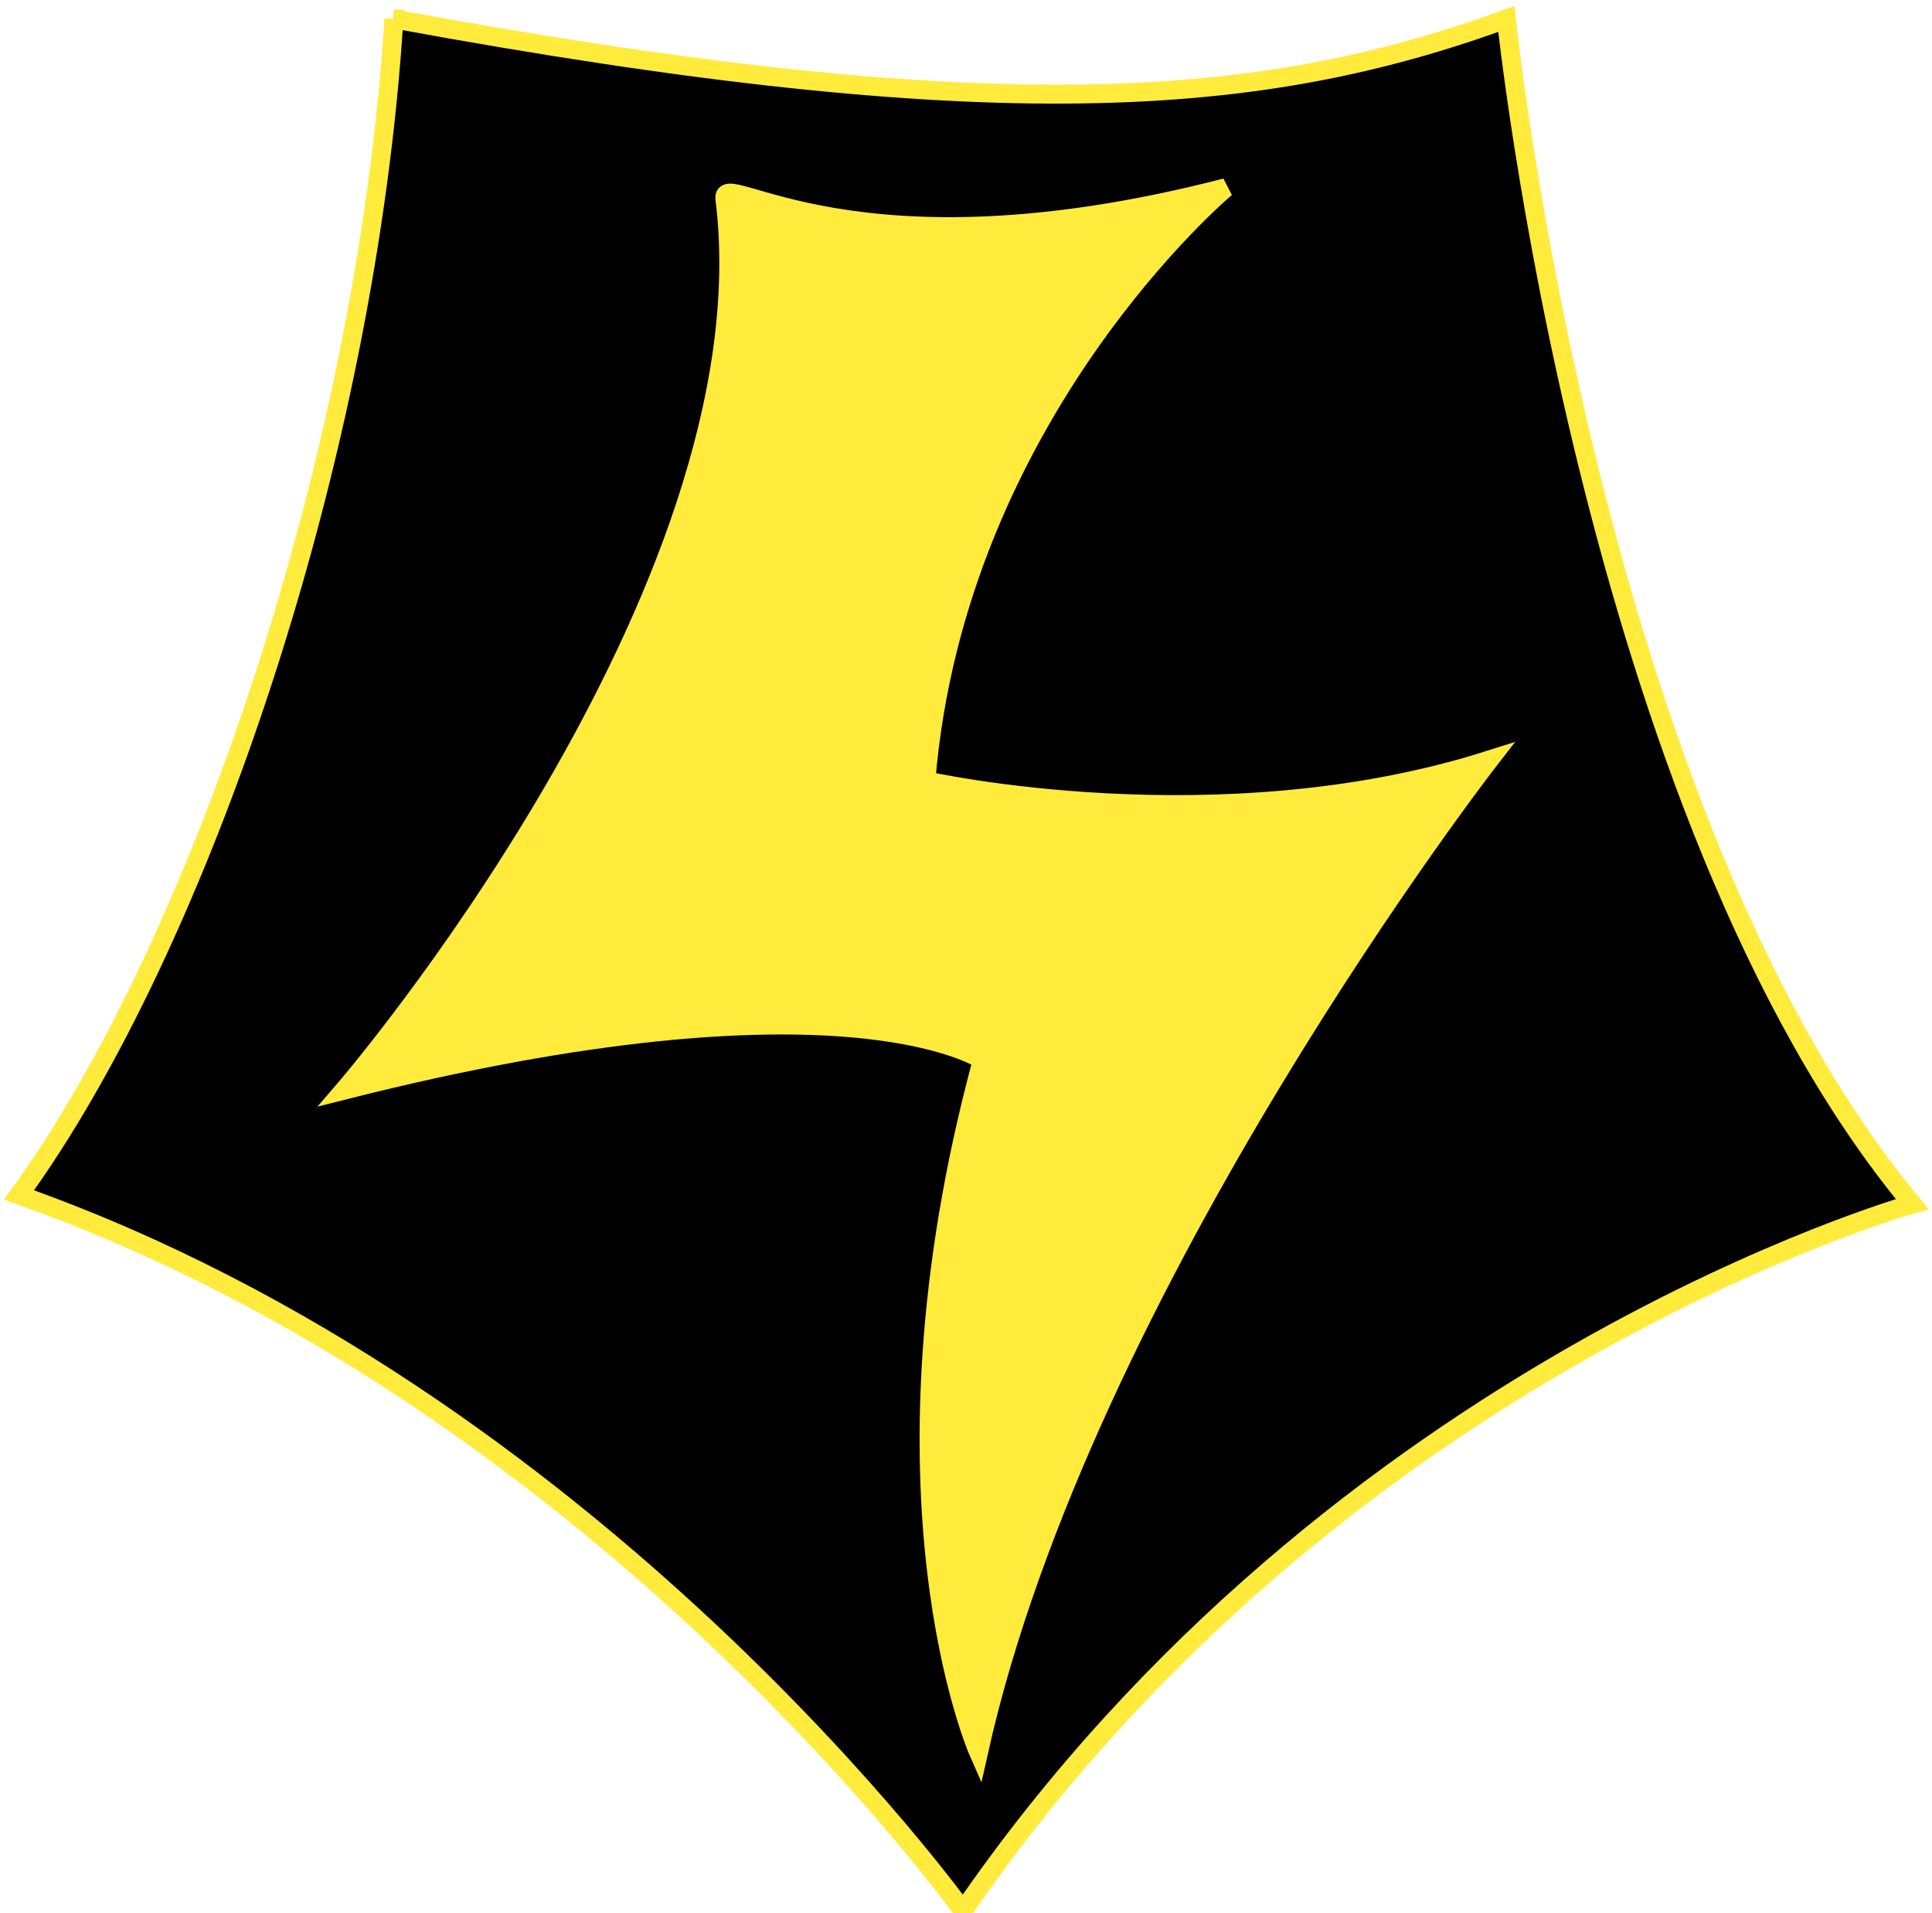<svg xmlns='http://www.w3.org/2000/svg' viewBox='0 0 102 101'><g stroke='#FFEB3B' fill='none'><path d='M20.796 1c31.629 5.815 45.711 4.744 58.731 0 0 0 4.376 42.061 21.428 62.559 0 0-30.335 8.504-50.112 37.308 0 0-19.364-27.014-49.842-37.789 9.542-13.121 18.357-39.075 19.796-62.078z' fill='#000'/><path d='M38.272 10.497c-.211-1.696 6.723 4.506 26.444-.587 0 0-14.239 11.917-15.834 31.303 0 0 15.408 3.458 29.732-1.089 0 0-21.436 27.626-26.954 52.361 0 0-6.005-13.6.205-36.533 0 0-7.38-5.067-33.694 1.59 0 0 22.678-26.323 20.101-47.044z' fill='#FFEB3B'/></g></svg>
